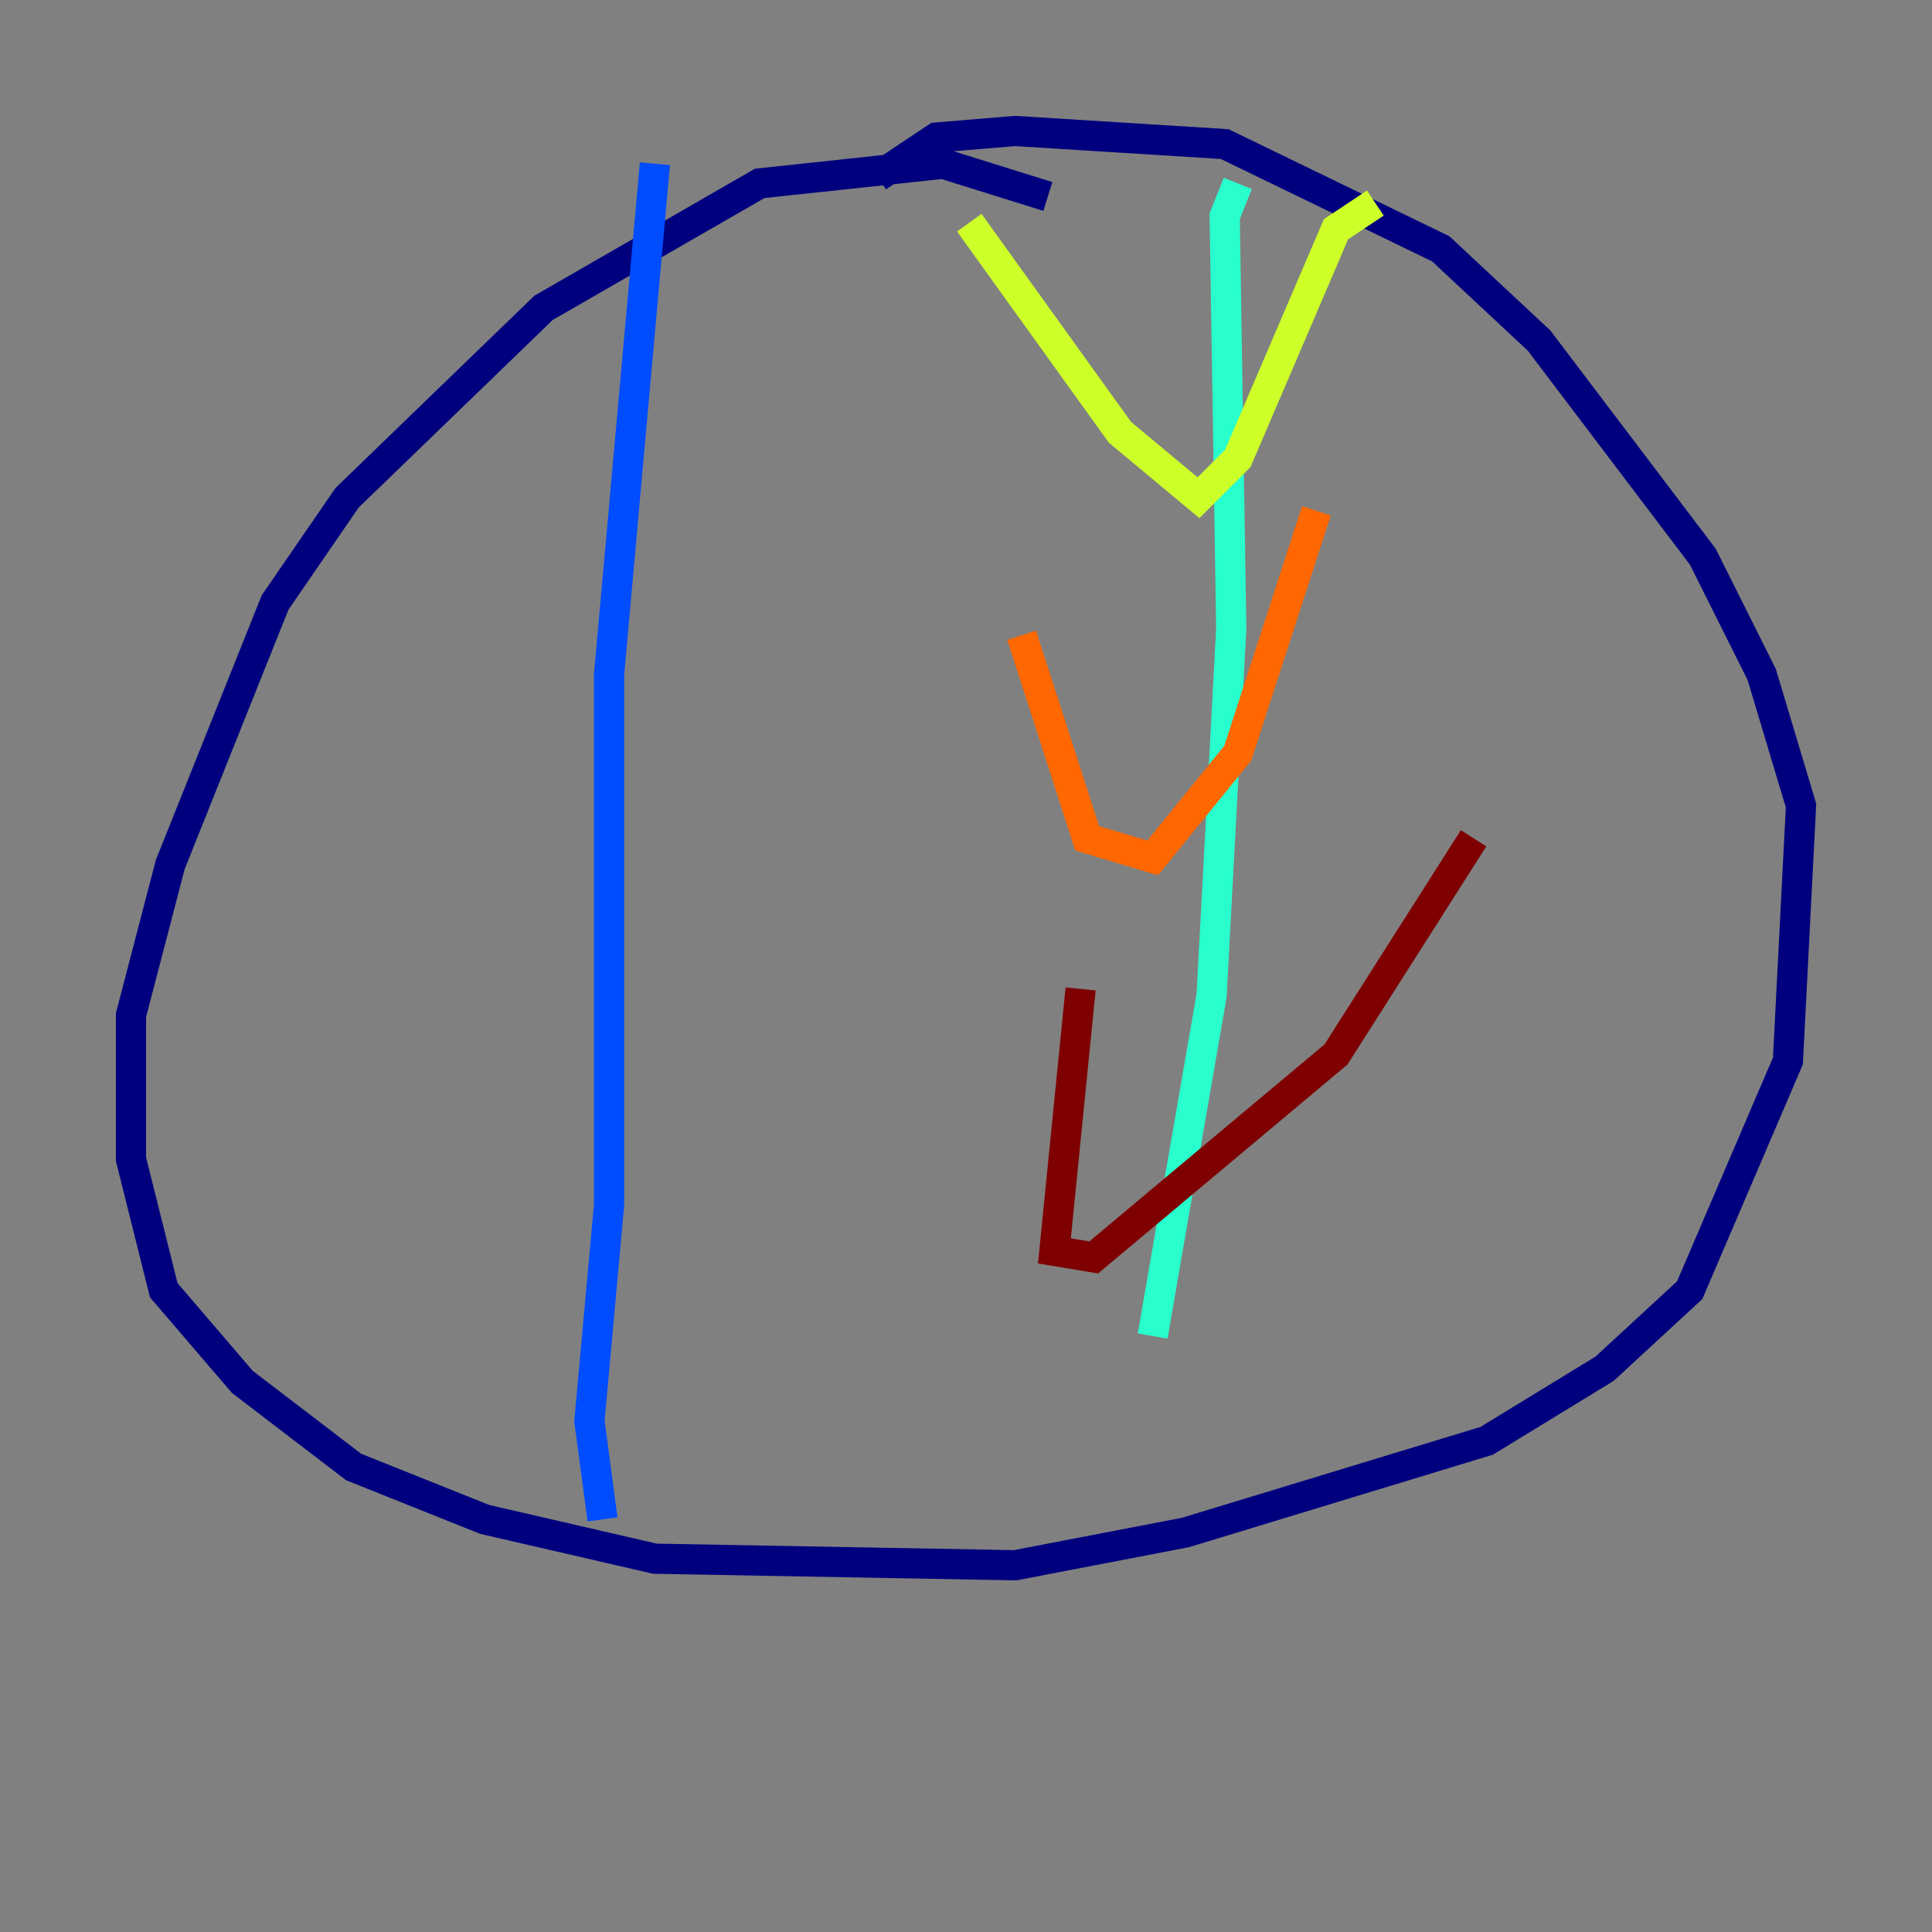 <?xml version="1.0" encoding="utf-8" ?>
<svg baseProfile="tiny" height="128" version="1.2" viewBox="0,0,128,128" width="128" xmlns="http://www.w3.org/2000/svg" xmlns:ev="http://www.w3.org/2001/xml-events" xmlns:xlink="http://www.w3.org/1999/xlink"><rect x="0" y="0" width="128" height="128" fill="#808080" stroke="none"/><defs /><polyline fill="none" points="69.424,13.017 62.481,10.848 50.332,12.149 36.014,20.393 22.997,32.976 18.224,39.919 11.281,57.275 8.678,67.254 8.678,76.8 10.848,85.478 16.054,91.552 23.43,97.193 32.108,100.664 43.39,103.268 67.254,103.702 78.536,101.532 98.495,95.458 106.305,90.685 111.946,85.478 118.454,70.291 119.322,53.37 116.719,44.691 112.814,36.881 101.966,22.563 95.458,16.488 81.139,9.546 67.254,8.678 62.047,9.112 58.142,11.715" stroke="#00007f" stroke-width="2" /><polyline fill="none" points="43.39,10.848 40.352,44.691 40.352,79.837 39.051,94.156 39.919,100.664" stroke="#004cff" stroke-width="2" /><polyline fill="none" points="82.007,12.149 81.139,14.319 81.573,41.654 80.271,65.953 76.366,88.515" stroke="#29ffcd" stroke-width="2" /><polyline fill="none" points="64.217,14.752 74.197,28.637 79.403,32.976 82.007,30.373 88.515,15.186 91.119,13.451" stroke="#cdff29" stroke-width="2" /><polyline fill="none" points="67.688,42.088 72.027,55.539 76.366,56.841 82.007,49.898 87.214,33.844" stroke="#ff6700" stroke-width="2" /><polyline fill="none" points="71.593,65.519 69.858,82.875 72.461,83.308 88.515,69.858 97.627,55.539" stroke="#7f0000" stroke-width="2" /></svg>